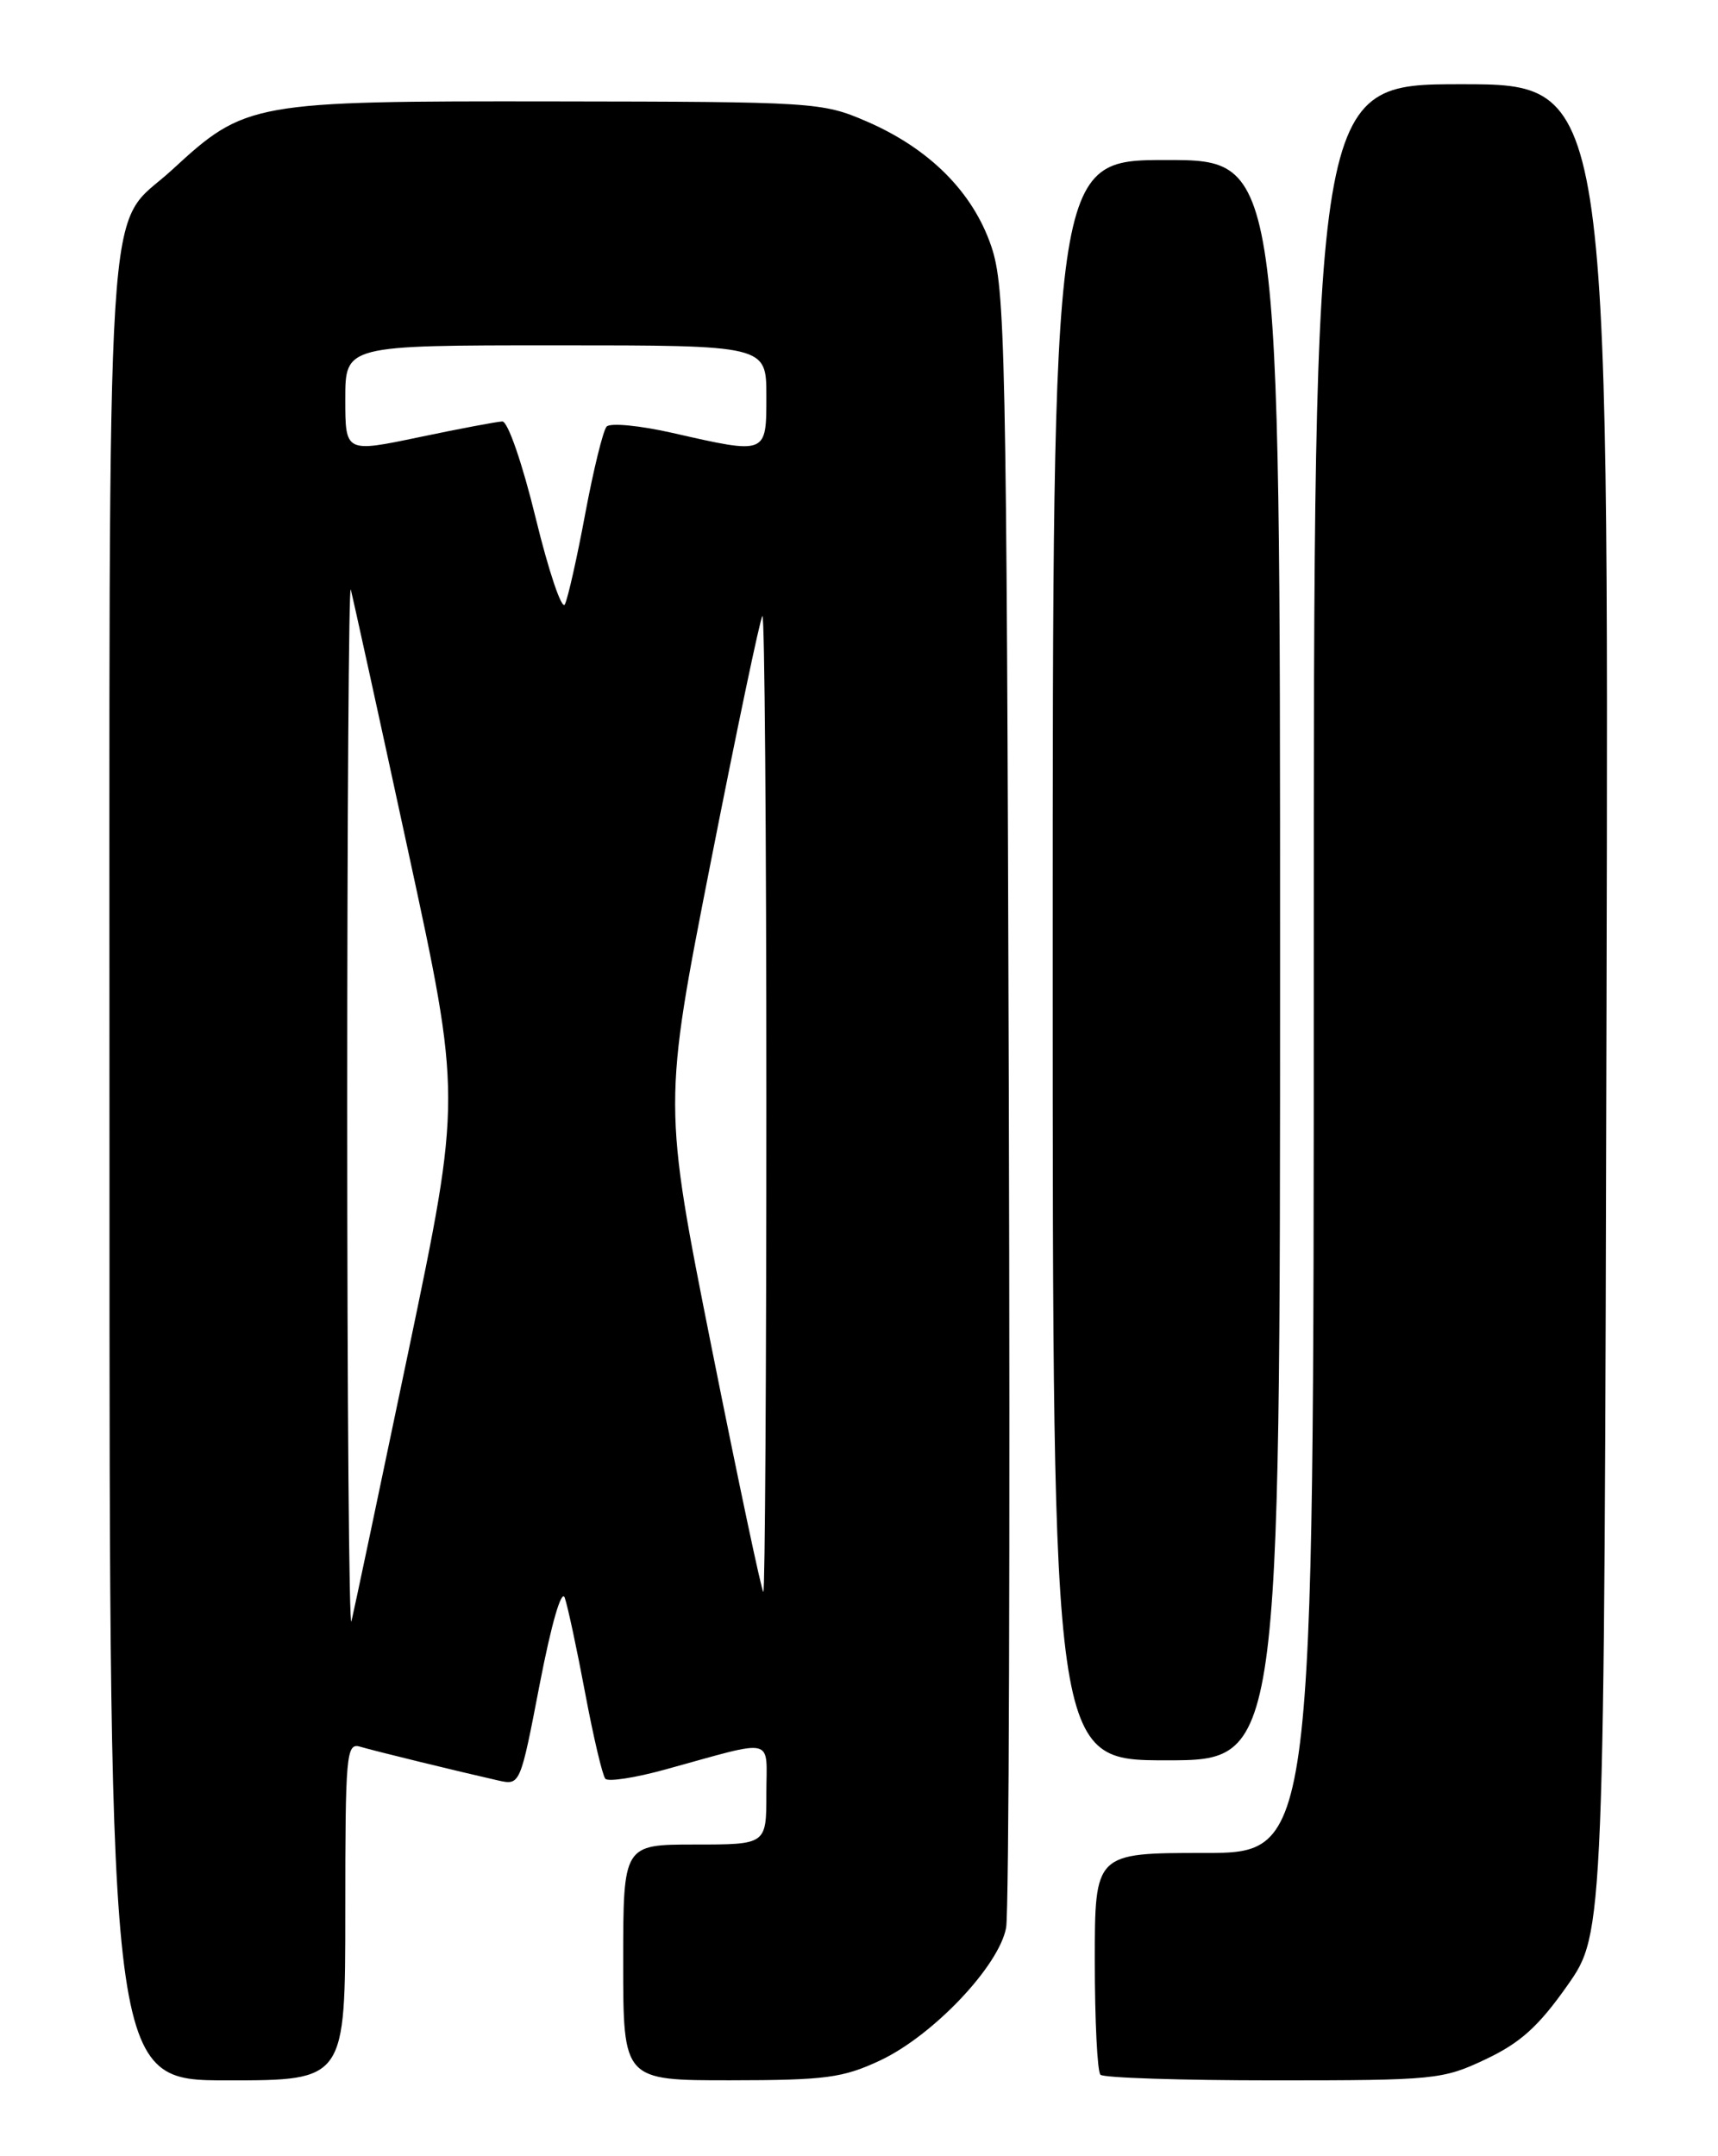 <?xml version="1.0" encoding="UTF-8" standalone="no"?>
<!DOCTYPE svg PUBLIC "-//W3C//DTD SVG 1.1//EN" "http://www.w3.org/Graphics/SVG/1.1/DTD/svg11.dtd" >
<svg xmlns="http://www.w3.org/2000/svg" xmlns:xlink="http://www.w3.org/1999/xlink" version="1.1" viewBox="0 0 204 256">
 <g >
 <path fill="currentColor"
d=" M 41.00 226.93 C 41.00 208.29 41.12 206.90 42.75 207.38 C 44.54 207.91 54.41 210.32 59.14 211.39 C 61.77 211.98 61.77 211.98 64.09 199.94 C 65.48 192.76 66.68 188.62 67.06 189.70 C 67.41 190.69 68.50 195.78 69.48 201.00 C 70.46 206.22 71.54 210.81 71.88 211.19 C 72.22 211.57 75.42 211.08 79.00 210.09 C 92.31 206.43 91.00 206.12 91.00 212.98 C 91.00 219.00 91.00 219.00 82.50 219.00 C 74.00 219.00 74.00 219.00 74.00 233.00 C 74.00 247.00 74.00 247.00 86.75 246.99 C 98.02 246.98 100.08 246.71 104.50 244.64 C 110.79 241.69 118.65 233.41 119.47 228.86 C 119.81 227.01 119.95 182.53 119.79 130.00 C 119.52 41.15 119.37 34.13 117.70 29.22 C 115.51 22.79 110.34 17.62 102.87 14.40 C 97.64 12.14 96.69 12.08 65.83 12.04 C 29.87 11.99 29.16 12.12 20.45 20.15 C 12.35 27.61 13.00 17.37 13.00 138.45 C 13.00 247.00 13.00 247.00 27.00 247.00 C 41.00 247.00 41.00 247.00 41.00 226.93 Z  M 176.42 244.49 C 180.53 242.55 182.70 240.59 186.11 235.74 C 190.50 229.50 190.50 229.50 190.76 119.75 C 191.03 10.00 191.03 10.00 173.51 10.00 C 156.00 10.00 156.00 10.00 156.00 115.00 C 156.00 220.00 156.00 220.00 143.00 220.00 C 130.00 220.00 130.00 220.00 130.00 232.83 C 130.00 239.89 130.30 245.97 130.67 246.33 C 131.03 246.70 140.29 247.00 151.23 247.00 C 170.39 247.00 171.32 246.91 176.42 244.49 Z  M 152.00 114.00 C 152.00 19.00 152.00 19.00 138.50 19.00 C 125.00 19.00 125.00 19.00 125.00 114.00 C 125.00 209.00 125.00 209.00 138.50 209.00 C 152.00 209.00 152.00 209.00 152.00 114.00 Z  M 41.23 131.50 C 41.23 96.85 41.42 69.17 41.65 70.00 C 41.88 70.83 44.93 84.72 48.43 100.89 C 54.80 130.28 54.80 130.28 48.51 160.39 C 45.05 176.95 42.00 191.40 41.73 192.50 C 41.45 193.60 41.23 166.15 41.23 131.50 Z  M 84.51 160.05 C 78.74 131.10 78.74 131.10 84.40 102.35 C 87.51 86.54 90.27 73.39 90.53 73.14 C 90.79 72.88 91.00 98.84 91.00 130.83 C 91.00 162.83 90.84 189.00 90.64 189.00 C 90.45 189.00 87.69 175.97 84.51 160.05 Z  M 63.61 61.51 C 62.03 55.02 60.30 50.02 59.65 50.04 C 59.02 50.06 54.56 50.90 49.75 51.91 C 41.00 53.74 41.00 53.74 41.00 47.37 C 41.00 41.00 41.00 41.00 66.00 41.00 C 91.00 41.00 91.00 41.00 91.00 47.00 C 91.00 54.00 91.11 53.96 79.85 51.40 C 75.97 50.52 72.46 50.18 72.03 50.65 C 71.61 51.12 70.47 55.77 69.49 61.00 C 68.52 66.22 67.43 71.06 67.07 71.76 C 66.71 72.45 65.15 67.83 63.61 61.51 Z "/>
</g>
</svg>